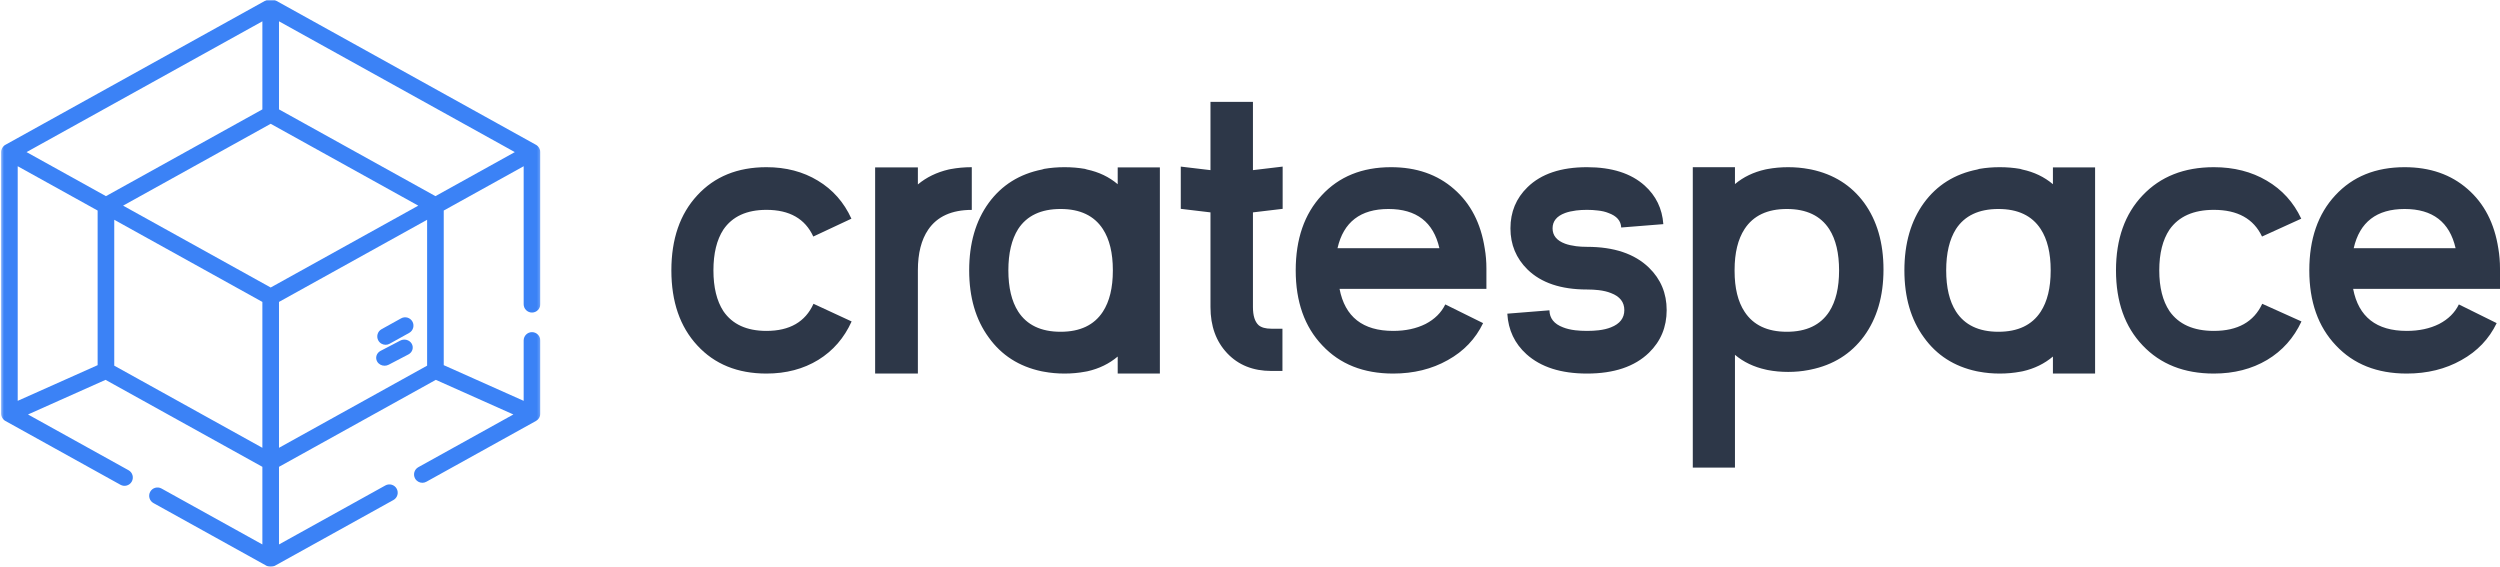 <?xml version="1.0" encoding="UTF-8"?>
<svg width="957px" height="217px" viewBox="0 0 957 217" version="1.1" xmlns="http://www.w3.org/2000/svg" xmlns:xlink="http://www.w3.org/1999/xlink">
    <title>Group 4</title>
    <defs>
        <polygon id="path-1" points="0.413 0 206.822 0 206.822 217.001 0.413 217.001"></polygon>
    </defs>
    <g id="Page-1" stroke="none" stroke-width="1" fill="none" fill-rule="evenodd">
        <g id="Group-4">
            <path d="M293.403,143 C300.911,143 307.521,141.257 313.231,137.771 C318.889,134.285 323.145,129.377 326,123.049 L311.407,116.291 C308.287,123.21 302.286,126.669 293.403,126.669 C285.843,126.669 280.344,124.148 276.907,119.107 C274.369,115.192 273.1,109.989 273.1,103.5 C273.1,97.011 274.369,91.808 276.907,87.893 C280.344,82.852 285.843,80.331 293.403,80.331 C302.233,80.331 308.208,83.737 311.328,90.548 L325.921,83.71 C323.066,77.435 318.783,72.581 313.072,69.149 C307.415,65.716 300.859,64 293.403,64 C282.353,64 273.523,67.593 266.914,74.78 C260.305,81.913 257,91.486 257,103.5 C257,115.514 260.305,125.087 266.914,132.22 C273.523,139.407 282.353,143 293.403,143 Z M351.364,143 L351.364,103.46 C351.364,96.964 352.68,91.783 355.314,87.917 C358.753,82.871 364.315,80.348 372,80.348 L372,64 C369.206,64 366.519,64.242 363.939,64.725 L363.133,64.886 C358.565,65.96 354.642,67.865 351.364,70.603 L351.364,64.081 L335,64.081 L335,143 L351.364,143 Z M444,143 L444,64.08 L427.857,64.08 L427.857,70.516 C424.57,67.727 420.647,65.85 416.088,64.885 L415.293,64.644 C412.801,64.215 410.204,64 407.5,64 C404.796,64 402.199,64.215 399.707,64.644 L398.912,64.885 C390.271,66.601 383.458,70.865 378.475,77.676 C373.492,84.541 371,93.149 371,103.5 C371,113.797 373.492,122.352 378.475,129.163 C383.352,135.974 390.085,140.292 398.673,142.115 L399.548,142.276 C402.093,142.759 404.743,143 407.5,143 C410.257,143 412.907,142.759 415.452,142.276 L416.327,142.115 C420.78,141.096 424.623,139.219 427.857,136.484 L427.857,143 L444,143 Z M406,127 C398.5,127 393.083,124.416 389.75,119.248 C387.25,115.332 386,110.082 386,103.5 C386,96.918 387.25,91.641 389.75,87.67 C393.083,82.557 398.5,80 406,80 C413.448,80 418.839,82.557 422.172,87.67 C424.724,91.587 426,96.836 426,103.418 L426,103.582 C426,110.164 424.724,115.413 422.172,119.33 C418.839,124.443 413.448,127 406,127 Z M490.92,142 L490.92,125.829 L486.676,125.829 C484.487,125.829 482.858,125.378 481.791,124.475 C480.349,123.147 479.628,120.837 479.628,117.544 L479.628,81.299 L491,79.945 L491,63.774 L479.628,65.128 L479.628,39 L463.372,39 L463.372,65.128 L452,63.774 L452,79.945 L463.372,81.299 L463.372,117.544 C463.372,124.82 465.507,130.715 469.778,135.229 C474.049,139.743 479.682,142 486.676,142 L490.92,142 Z M533.295,143 C541.141,143 548.113,141.284 554.209,137.851 C560.306,134.473 564.812,129.753 567.728,123.692 L553.255,116.533 C551.718,119.697 549.199,122.191 545.7,124.014 C542.149,125.784 538.013,126.669 533.295,126.669 C521.685,126.669 514.846,121.306 512.779,110.579 L569,110.579 L569,102.776 C569,100.148 568.788,97.6 568.364,95.133 C566.879,85.48 562.956,77.891 556.595,72.367 C550.233,66.789 542.202,64 532.5,64 C521.42,64 512.567,67.593 505.94,74.78 C499.313,81.913 496,91.486 496,103.5 C496,115.514 499.393,125.087 506.179,132.22 C512.911,139.407 521.95,143 533.295,143 Z M551,95 L512,95 C514.282,85 520.782,80 531.5,80 C542.218,80 548.718,85 551,95 Z M607.5,143 C617.826,143 625.731,140.345 631.213,135.036 C635.738,130.638 638,125.194 638,118.705 C638,112.269 635.738,106.852 631.213,102.454 C625.731,97.145 617.826,94.49 607.5,94.49 C606.01,94.49 604.626,94.409 603.348,94.248 C601.698,94.034 600.288,93.712 599.116,93.283 C595.923,92.103 594.326,90.146 594.326,87.41 C594.326,84.675 595.923,82.718 599.116,81.538 C600.288,81.109 601.698,80.787 603.348,80.572 C604.626,80.411 606.01,80.331 607.5,80.331 C608.937,80.331 610.295,80.411 611.572,80.572 C613.169,80.733 614.553,81.055 615.724,81.538 C618.864,82.664 620.488,84.514 620.594,87.089 L636.723,85.801 C636.297,79.848 633.901,74.914 629.537,70.999 C624.32,66.333 616.975,64 607.5,64 C597.546,64 589.961,66.548 584.745,71.643 C580.38,75.879 578.198,81.135 578.198,87.41 C578.198,93.632 580.38,98.888 584.745,103.178 C589.961,108.273 597.546,110.821 607.5,110.821 C609.097,110.821 610.587,110.901 611.971,111.062 C613.781,111.277 615.351,111.652 616.682,112.188 C620.089,113.476 621.792,115.648 621.792,118.705 C621.792,121.762 620.089,123.961 616.682,125.301 C615.351,125.838 613.781,126.213 611.971,126.428 C610.587,126.589 609.097,126.669 607.5,126.669 C605.903,126.669 604.413,126.589 603.029,126.428 C601.219,126.213 599.649,125.838 598.318,125.301 C594.911,124.014 593.182,121.842 593.128,118.785 L577,120.072 C577.373,126.347 579.821,131.523 584.346,135.599 C589.828,140.533 597.546,143 607.5,143 Z M664.143,179 L664.143,135.825 C667.43,138.592 671.379,140.48 675.991,141.491 L676.707,141.651 C679.199,142.13 681.796,142.369 684.5,142.369 C687.204,142.369 689.801,142.13 692.293,141.651 L693.088,141.491 C701.729,139.736 708.542,135.479 713.525,128.722 C718.508,121.912 721,113.4 721,103.185 C721,92.969 718.535,84.457 713.605,77.647 C708.674,70.943 701.915,66.687 693.327,64.878 L692.452,64.718 C689.907,64.239 687.257,64 684.5,64 C681.743,64 679.093,64.239 676.548,64.718 L675.753,64.878 C671.247,65.889 667.377,67.751 664.143,70.464 L664.143,64 L648,64 L648,179 L664.143,179 Z M684,127 C676.552,127 671.161,124.448 667.828,119.343 C665.276,115.488 664,110.274 664,103.704 L664,103.378 C664,96.807 665.276,91.567 667.828,87.657 C671.161,82.552 676.552,80 684,80 C691.5,80 696.917,82.579 700.25,87.738 C702.75,91.648 704,96.916 704,103.541 C704,110.111 702.75,115.352 700.25,119.262 C696.917,124.421 691.5,127 684,127 Z M802,143 L802,64.08 L785.857,64.08 L785.857,70.516 C782.57,67.727 778.647,65.85 774.088,64.885 L773.293,64.644 C770.801,64.215 768.204,64 765.5,64 C762.796,64 760.199,64.215 757.707,64.644 L756.912,64.885 C748.271,66.601 741.458,70.865 736.475,77.676 C731.492,84.541 729,93.149 729,103.5 C729,113.797 731.492,122.352 736.475,129.163 C741.352,135.974 748.085,140.292 756.673,142.115 L757.548,142.276 C760.093,142.759 762.743,143 765.5,143 C768.257,143 770.907,142.759 773.452,142.276 L774.327,142.115 C778.78,141.096 782.623,139.219 785.857,136.484 L785.857,143 L802,143 Z M765,127 C757.5,127 752.083,124.416 748.75,119.248 C746.25,115.332 745,110.082 745,103.5 C745,96.918 746.25,91.641 748.75,87.67 C752.083,82.557 757.5,80 765,80 C772.448,80 777.839,82.557 781.172,87.67 C783.724,91.587 785,96.836 785,103.418 L785,103.582 C785,110.164 783.724,115.413 781.172,119.33 C777.839,124.443 772.448,127 765,127 Z M847.459,143 C855.184,143 861.985,141.257 867.861,137.771 C873.682,134.285 878.062,129.377 881,123.049 L865.984,116.291 C862.774,123.21 856.599,126.669 847.459,126.669 C839.679,126.669 834.02,124.148 830.484,119.107 C827.872,115.192 826.567,109.989 826.567,103.5 C826.567,97.011 827.872,91.808 830.484,87.893 C834.02,82.852 839.679,80.331 847.459,80.331 C856.544,80.331 862.692,83.737 865.902,90.548 L880.918,83.71 C877.98,77.435 873.574,72.581 867.698,69.149 C861.876,65.716 855.13,64 847.459,64 C836.088,64 827.002,67.593 820.201,74.78 C813.4,81.913 810,91.486 810,103.5 C810,115.514 813.4,125.087 820.201,132.22 C827.002,139.407 836.088,143 847.459,143 Z M921.295,143 C929.141,143 936.113,141.284 942.209,137.851 C948.306,134.473 952.812,129.753 955.728,123.692 L941.255,116.533 C939.718,119.697 937.199,122.191 933.7,124.014 C930.149,125.784 926.013,126.669 921.295,126.669 C909.685,126.669 902.846,121.306 900.779,110.579 L957,110.579 L957,102.776 C957,100.148 956.788,97.6 956.364,95.133 C954.879,85.48 950.956,77.891 944.595,72.367 C938.233,66.789 930.202,64 920.5,64 C909.42,64 900.567,67.593 893.94,74.78 C887.313,81.913 884,91.486 884,103.5 C884,115.514 887.393,125.087 894.179,132.22 C900.911,139.407 909.95,143 921.295,143 Z M940,95 L901,95 C903.282,85 909.782,80 920.5,80 C931.218,80 937.718,85 940,95 Z" id="cratespace-copy-3" fill="#2D3748" fill-rule="nonzero"></path>
            <g id="3d-copy">
                <path d="M153.226,130.38 L145.658,134.325 C144.105,135.137 143.543,136.979 144.403,138.439 C144.991,139.438 146.086,140 147.219,140 C147.744,140 148.281,139.878 148.774,139.622 L156.342,135.674 C157.895,134.864 158.457,133.022 157.597,131.561 C156.736,130.097 154.778,129.57 153.226,130.38 Z" id="Fill-1" fill="#3B82F6"></path>
                <g id="Group-5">
                    <mask id="mask-2" fill="white">
                        <use xlink:href="#path-1"></use>
                    </mask>
                    <g id="Clip-3"></g>
                    <path d="M153.55,121.861 L146.062,126.013 C144.524,126.866 143.966,128.804 144.82,130.345 C145.401,131.392 146.485,131.985 147.606,131.985 C148.125,131.985 148.657,131.857 149.143,131.586 L156.633,127.433 C158.171,126.58 158.727,124.642 157.875,123.103 C157.023,121.564 155.086,121.009 153.55,121.861 Z" id="Fill-2" fill="#3B82F6" mask="url(#mask-2)"></path>
                    <path d="M206.348,160.019 C206.653,159.521 206.822,158.935 206.822,158.35 L206.822,130.331 C206.822,128.571 205.398,127.145 203.64,127.145 C201.883,127.145 200.458,128.571 200.458,130.331 L200.458,153.442 L169.863,139.783 L169.863,80.599 L200.458,63.631 L200.458,116.461 C200.458,118.222 201.883,119.646 203.64,119.646 C205.398,119.646 206.822,118.222 206.822,116.461 L206.822,58.224 C206.822,57.089 206.176,55.99 205.182,55.44 L105.16,-0.031 C104.211,-0.555 103.027,-0.555 102.077,-0.031 L2.054,55.44 C1.044,55.998 0.4,57.109 0.413,58.262 L0.413,158.35 C0.413,159.487 1.059,160.584 2.054,161.136 L46.125,185.578 C47.662,186.429 49.597,185.873 50.448,184.335 C51.3,182.796 50.744,180.857 49.208,180.006 L10.716,158.658 L40.4,145.406 L100.437,178.701 L100.437,208.415 L61.827,187.005 C60.291,186.152 58.353,186.707 57.501,188.248 C56.65,189.785 57.208,191.723 58.743,192.576 L102.077,216.608 C103.022,217.133 104.216,217.133 105.16,216.608 L150.608,191.403 C152.145,190.55 152.7,188.612 151.848,187.073 C150.998,185.535 149.06,184.977 147.523,185.829 L106.799,208.415 L106.799,178.701 L166.834,145.406 L196.518,158.658 L160.133,178.839 C158.596,179.691 158.041,181.628 158.893,183.167 C159.472,184.217 160.558,184.811 161.677,184.811 C162.199,184.811 162.728,184.681 163.218,184.41 L205.182,161.136 C205.653,160.877 206.065,160.476 206.348,160.019 Z M103.618,47.389 L160.115,78.722 L103.618,110.056 L47.121,78.722 L103.618,47.389 Z M166.682,75.082 L106.799,41.872 L106.799,8.159 L197.074,58.224 L166.682,75.082 Z M100.437,41.872 L40.556,75.082 L10.161,58.224 L100.437,8.159 L100.437,41.872 Z M6.777,63.631 L37.373,80.599 L37.373,139.783 L6.777,153.442 L6.777,63.631 Z M43.737,84.129 L100.437,115.574 L100.437,171.418 L43.737,139.973 L43.737,84.129 Z M106.799,115.574 L163.499,84.129 L163.499,139.973 L106.799,171.418 L106.799,115.574 Z" id="Fill-4" fill="#3B82F6" mask="url(#mask-2)"></path>
                </g>
            </g>
        </g>
    </g>
</svg>
